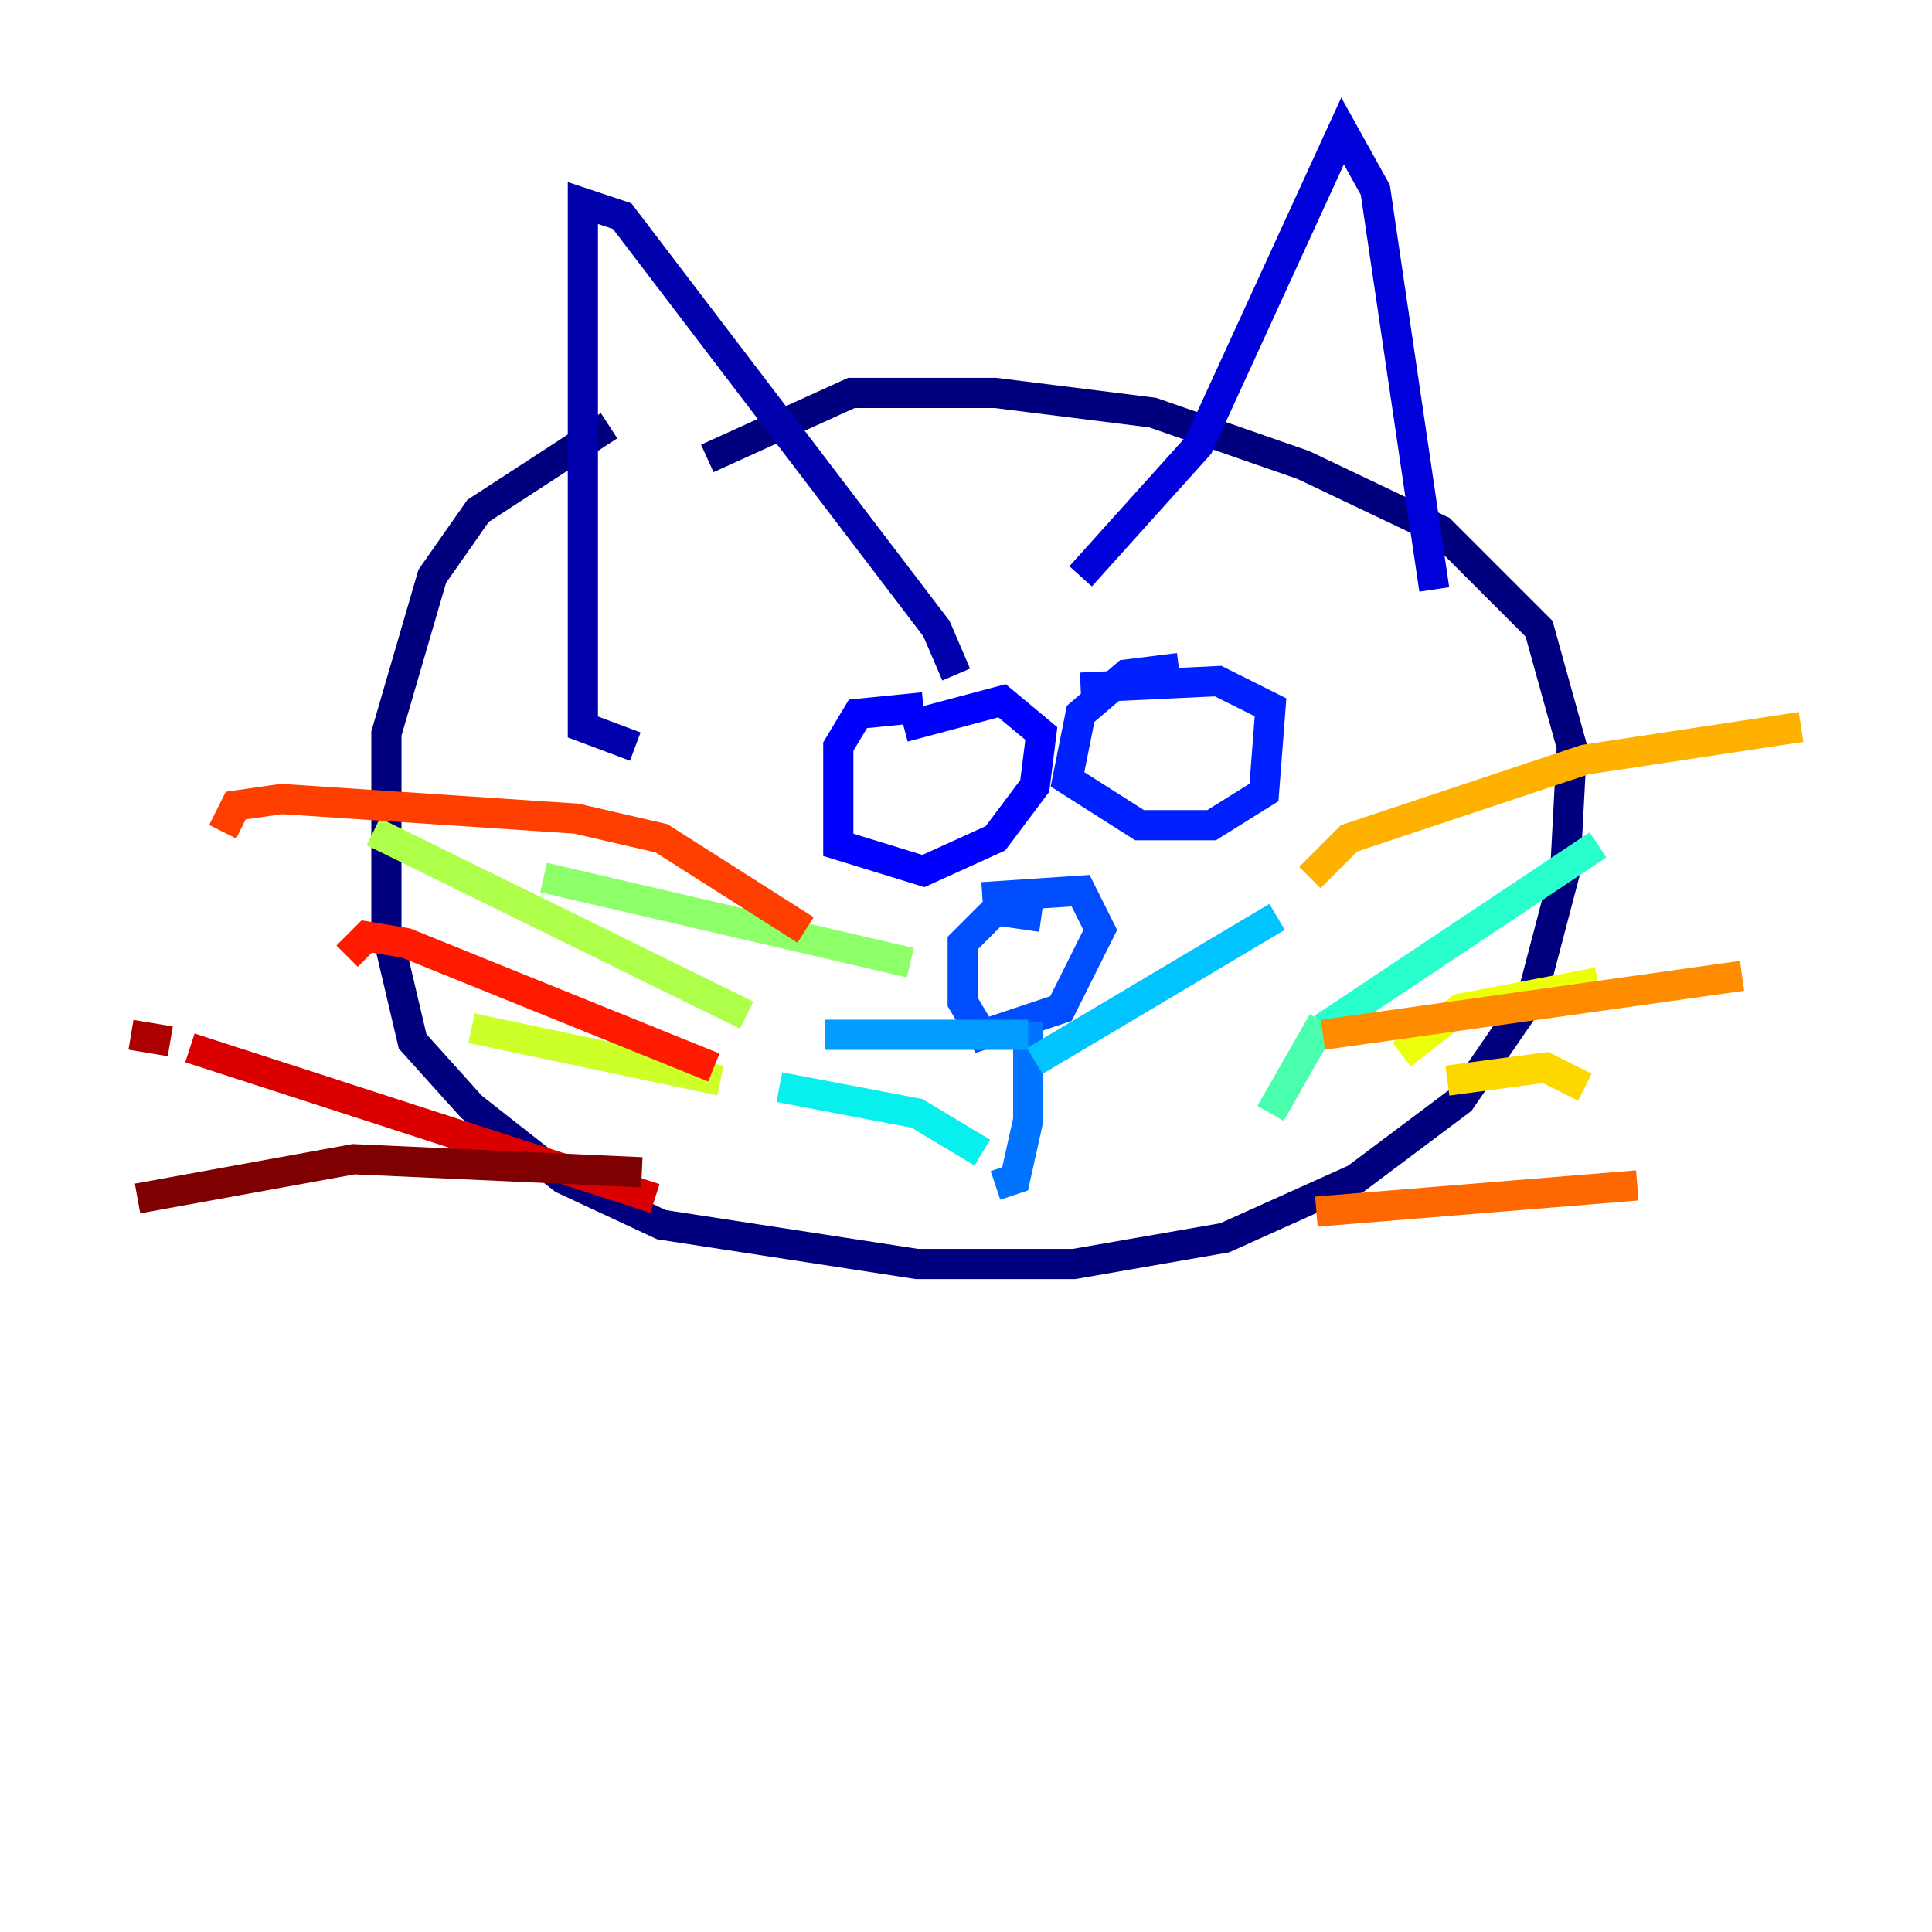 <?xml version="1.0" encoding="utf-8" ?>
<svg baseProfile="tiny" height="128" version="1.2" viewBox="0,0,128,128" width="128" xmlns="http://www.w3.org/2000/svg" xmlns:ev="http://www.w3.org/2001/xml-events" xmlns:xlink="http://www.w3.org/1999/xlink"><defs /><polyline fill="none" points="40.352,28.203 31.675,33.844 28.637,38.183 25.6,48.597 25.6,61.614 27.336,68.99 31.241,73.329 37.315,78.102 43.824,81.139 60.746,83.742 71.159,83.742 81.139,82.007 89.817,78.102 96.759,72.895 101.532,65.953 103.702,57.709 104.136,49.464 101.966,41.654 95.458,35.146 86.346,30.807 76.366,27.336 65.953,26.034 56.407,26.034 46.861,30.373" stroke="#00007f" stroke-width="2" /><polyline fill="none" points="42.088,49.464 38.617,48.163 38.617,13.451 41.22,14.319 62.047,41.654 63.349,44.691" stroke="#0000ac" stroke-width="2" /><polyline fill="none" points="71.593,38.183 79.403,29.505 88.949,8.678 91.119,12.583 95.024,39.051" stroke="#0000da" stroke-width="2" /><polyline fill="none" points="61.18,46.861 56.841,47.295 55.539,49.464 55.539,55.973 61.18,57.709 65.953,55.539 68.556,52.068 68.99,48.597 66.386,46.427 59.878,48.163" stroke="#0000ff" stroke-width="2" /><polyline fill="none" points="78.102,44.258 74.63,44.691 71.593,47.295 70.725,51.634 75.498,54.671 80.271,54.671 83.742,52.502 84.176,46.861 80.705,45.125 71.593,45.559" stroke="#0020ff" stroke-width="2" /><polyline fill="none" points="68.99,60.746 65.953,60.312 63.783,62.481 63.783,66.386 65.085,68.556 70.291,66.82 72.895,61.614 71.593,59.01 65.085,59.444" stroke="#004cff" stroke-width="2" /><polyline fill="none" points="68.122,67.688 68.122,74.197 67.254,78.102 65.953,78.536" stroke="#0074ff" stroke-width="2" /><polyline fill="none" points="68.122,68.556 54.671,68.556" stroke="#009cff" stroke-width="2" /><polyline fill="none" points="68.556,70.291 84.61,60.746" stroke="#00c4ff" stroke-width="2" /><polyline fill="none" points="65.085,76.366 60.746,73.763 51.634,72.027" stroke="#08f0ed" stroke-width="2" /><polyline fill="none" points="87.647,68.122 105.871,55.973" stroke="#29ffcd" stroke-width="2" /><polyline fill="none" points="84.176,73.763 87.647,67.688" stroke="#49ffad" stroke-width="2" /><polyline fill="none" points="30.373,60.746 30.373,60.746" stroke="#69ff8d" stroke-width="2" /><polyline fill="none" points="60.312,63.783 36.014,58.142" stroke="#8dff69" stroke-width="2" /><polyline fill="none" points="49.464,67.254 24.732,55.105" stroke="#adff49" stroke-width="2" /><polyline fill="none" points="47.729,71.593 31.241,68.122" stroke="#cdff29" stroke-width="2" /><polyline fill="none" points="92.854,69.858 96.759,66.82 105.871,65.085" stroke="#edff08" stroke-width="2" /><polyline fill="none" points="95.891,71.593 102.4,70.725 105.003,72.027" stroke="#ffd700" stroke-width="2" /><polyline fill="none" points="86.78,58.142 89.383,55.539 105.003,50.332 119.322,48.163" stroke="#ffb100" stroke-width="2" /><polyline fill="none" points="87.647,68.556 115.417,64.651" stroke="#ff8c00" stroke-width="2" /><polyline fill="none" points="87.214,80.271 108.475,78.536" stroke="#ff6700" stroke-width="2" /><polyline fill="none" points="53.37,61.614 43.824,55.539 38.183,54.237 18.658,52.936 15.62,53.37 14.752,55.105" stroke="#ff3f00" stroke-width="2" /><polyline fill="none" points="47.295,70.725 26.902,62.481 24.298,62.047 22.997,63.349" stroke="#ff1a00" stroke-width="2" /><polyline fill="none" points="43.39,79.403 12.583,69.424" stroke="#da0000" stroke-width="2" /><polyline fill="none" points="11.281,68.99 8.678,68.556" stroke="#ac0000" stroke-width="2" /><polyline fill="none" points="42.522,77.668 23.43,76.8 9.112,79.403" stroke="#7f0000" stroke-width="2" /></svg>